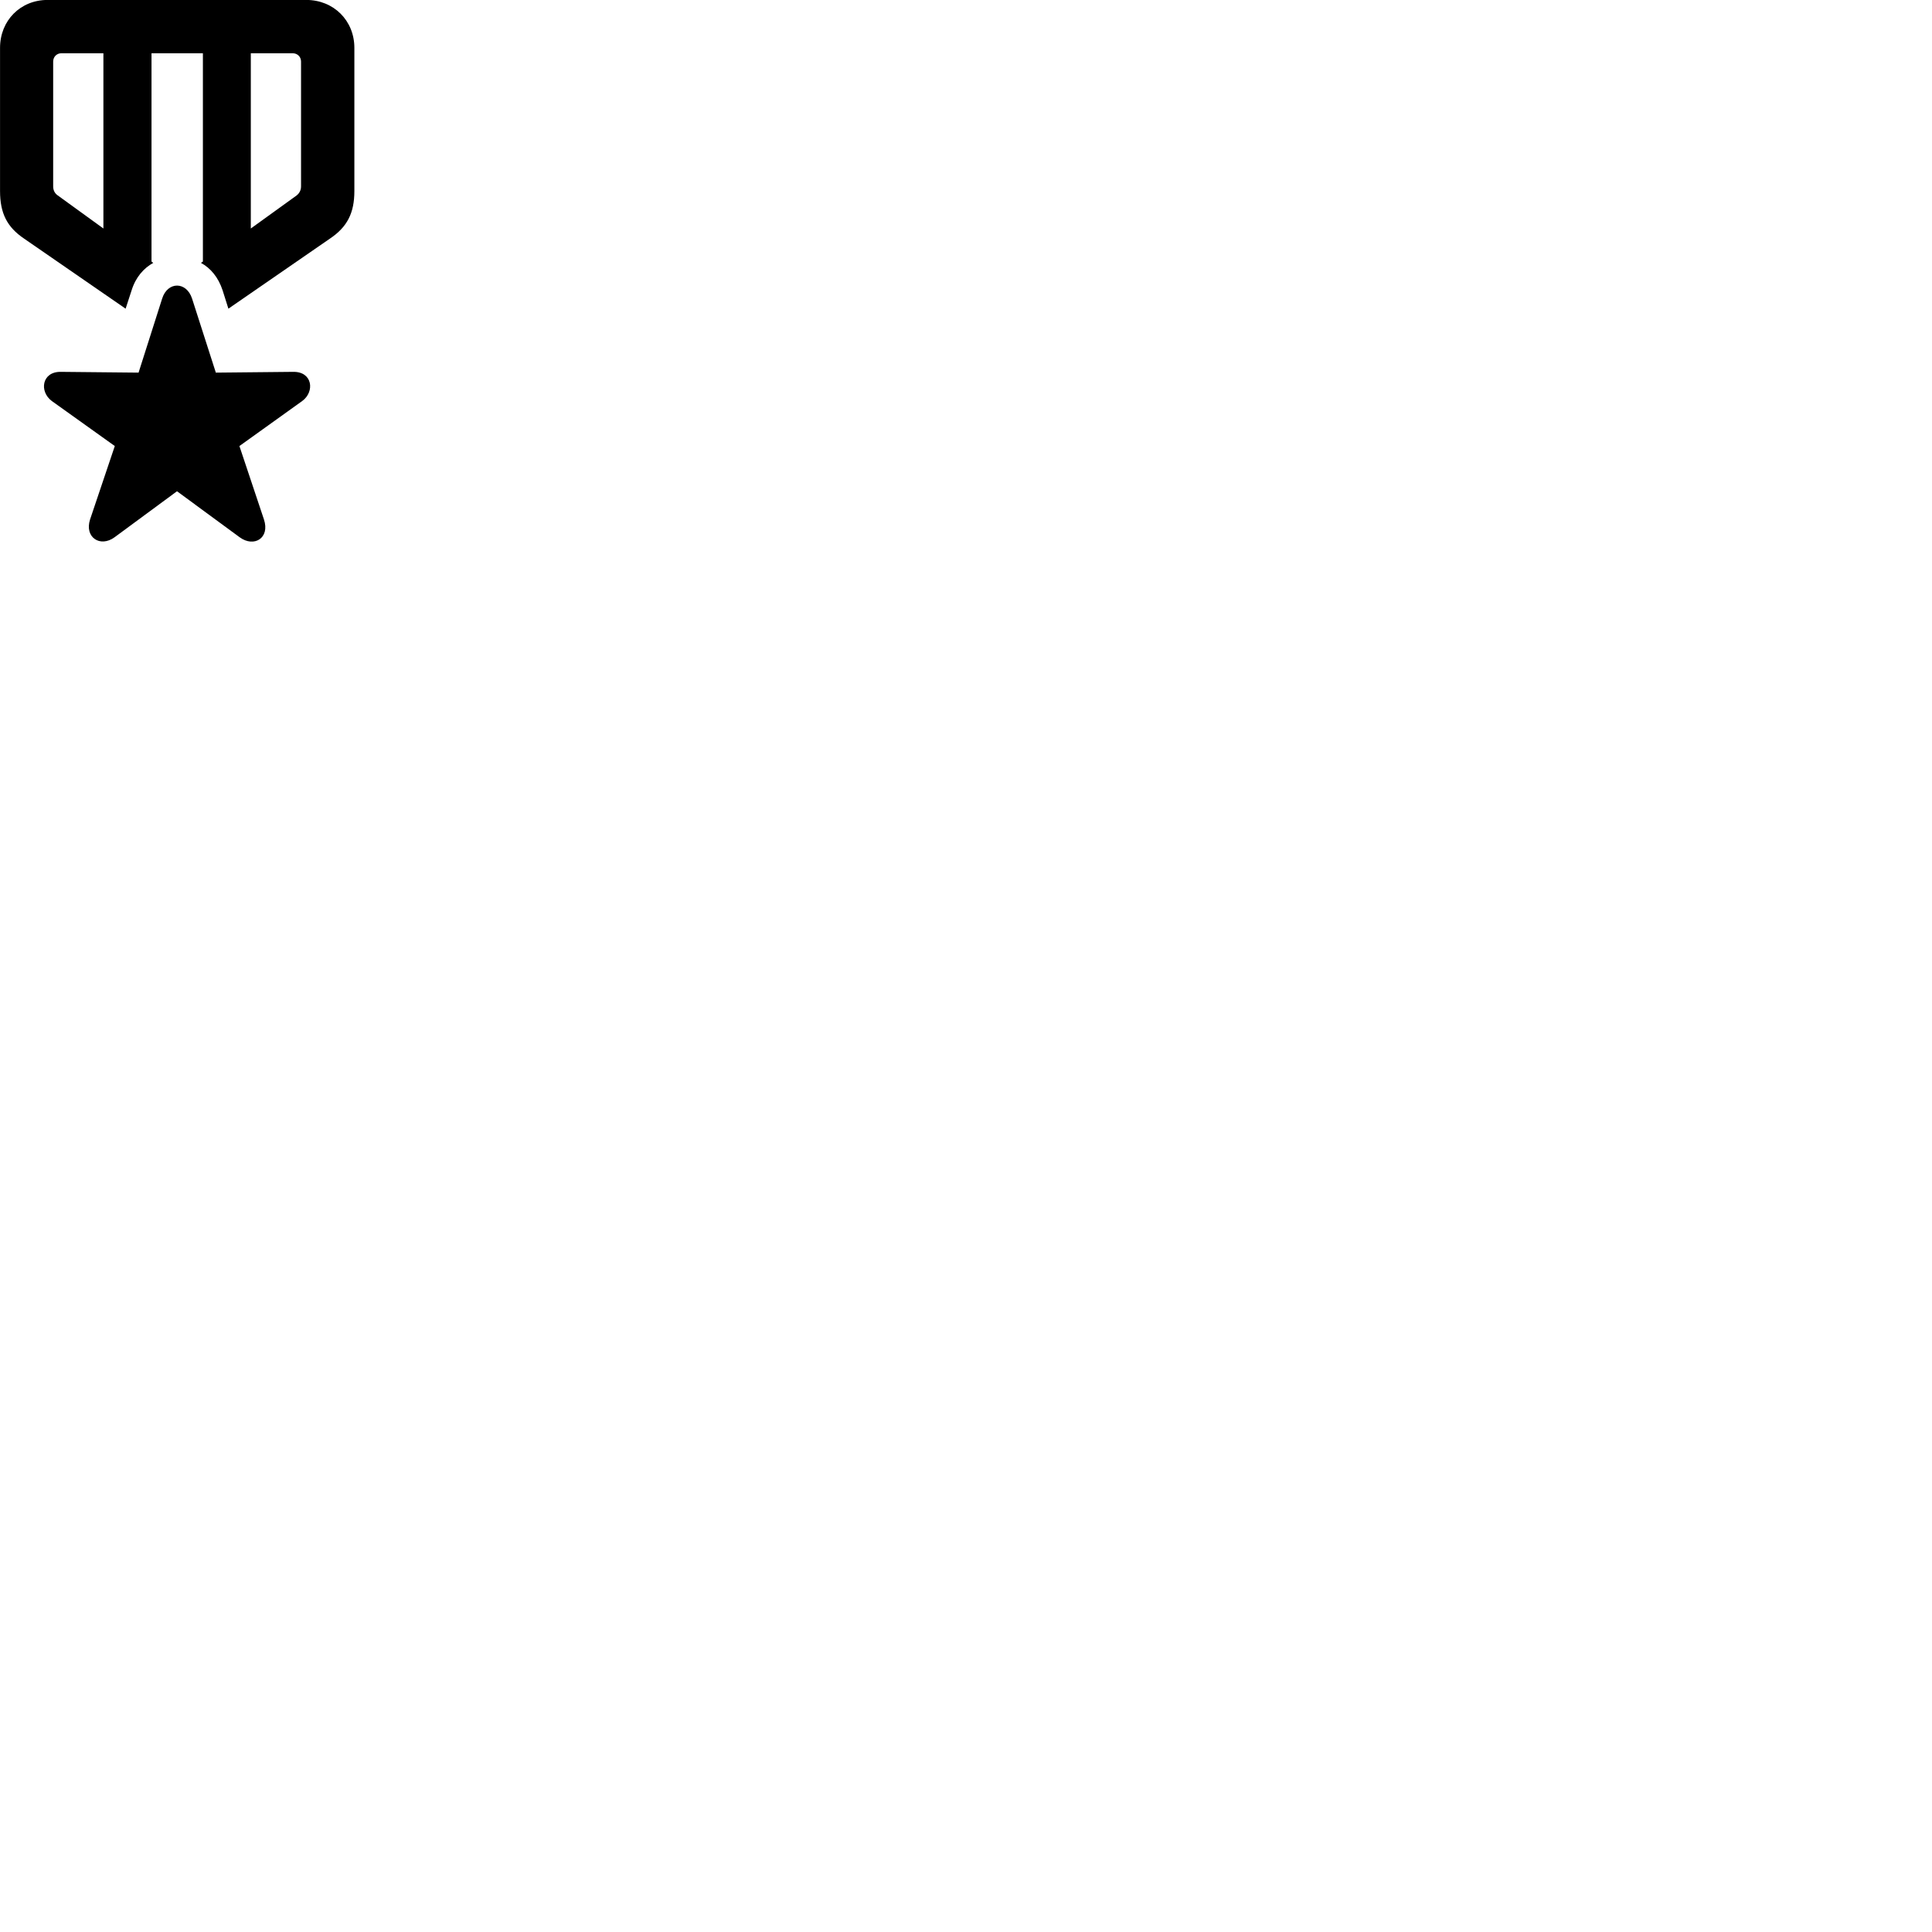 
        <svg xmlns="http://www.w3.org/2000/svg" viewBox="0 0 100 100">
            <path d="M15.852 -0.003H2.462C1.052 -0.003 0.002 1.067 0.002 2.477V9.887C0.002 11.047 0.372 11.757 1.242 12.347L6.502 15.977L6.812 15.027C7.022 14.347 7.442 13.877 7.932 13.607L7.842 13.537V2.757H10.502V13.537L10.402 13.607C10.902 13.877 11.302 14.357 11.522 15.027L11.822 15.977L17.082 12.347C17.972 11.747 18.342 11.027 18.342 9.887V2.477C18.342 1.067 17.272 -0.003 15.852 -0.003ZM5.352 11.827L2.992 10.117C2.832 10.007 2.752 9.847 2.752 9.647V3.187C2.752 2.937 2.942 2.757 3.172 2.757H5.352ZM12.982 11.827V2.757H15.152C15.392 2.757 15.582 2.937 15.582 3.187V9.647C15.582 9.847 15.492 10.007 15.352 10.117ZM5.932 27.807L9.162 25.427L12.402 27.807C13.152 28.357 13.982 27.847 13.662 26.887L12.392 23.087L15.642 20.757C16.302 20.277 16.182 19.227 15.172 19.247L11.172 19.287L9.942 15.457C9.652 14.557 8.672 14.557 8.392 15.457L7.172 19.287L3.152 19.247C2.172 19.227 2.012 20.257 2.682 20.757L5.942 23.087L4.662 26.887C4.362 27.807 5.182 28.357 5.932 27.807Z" />
        </svg>
    